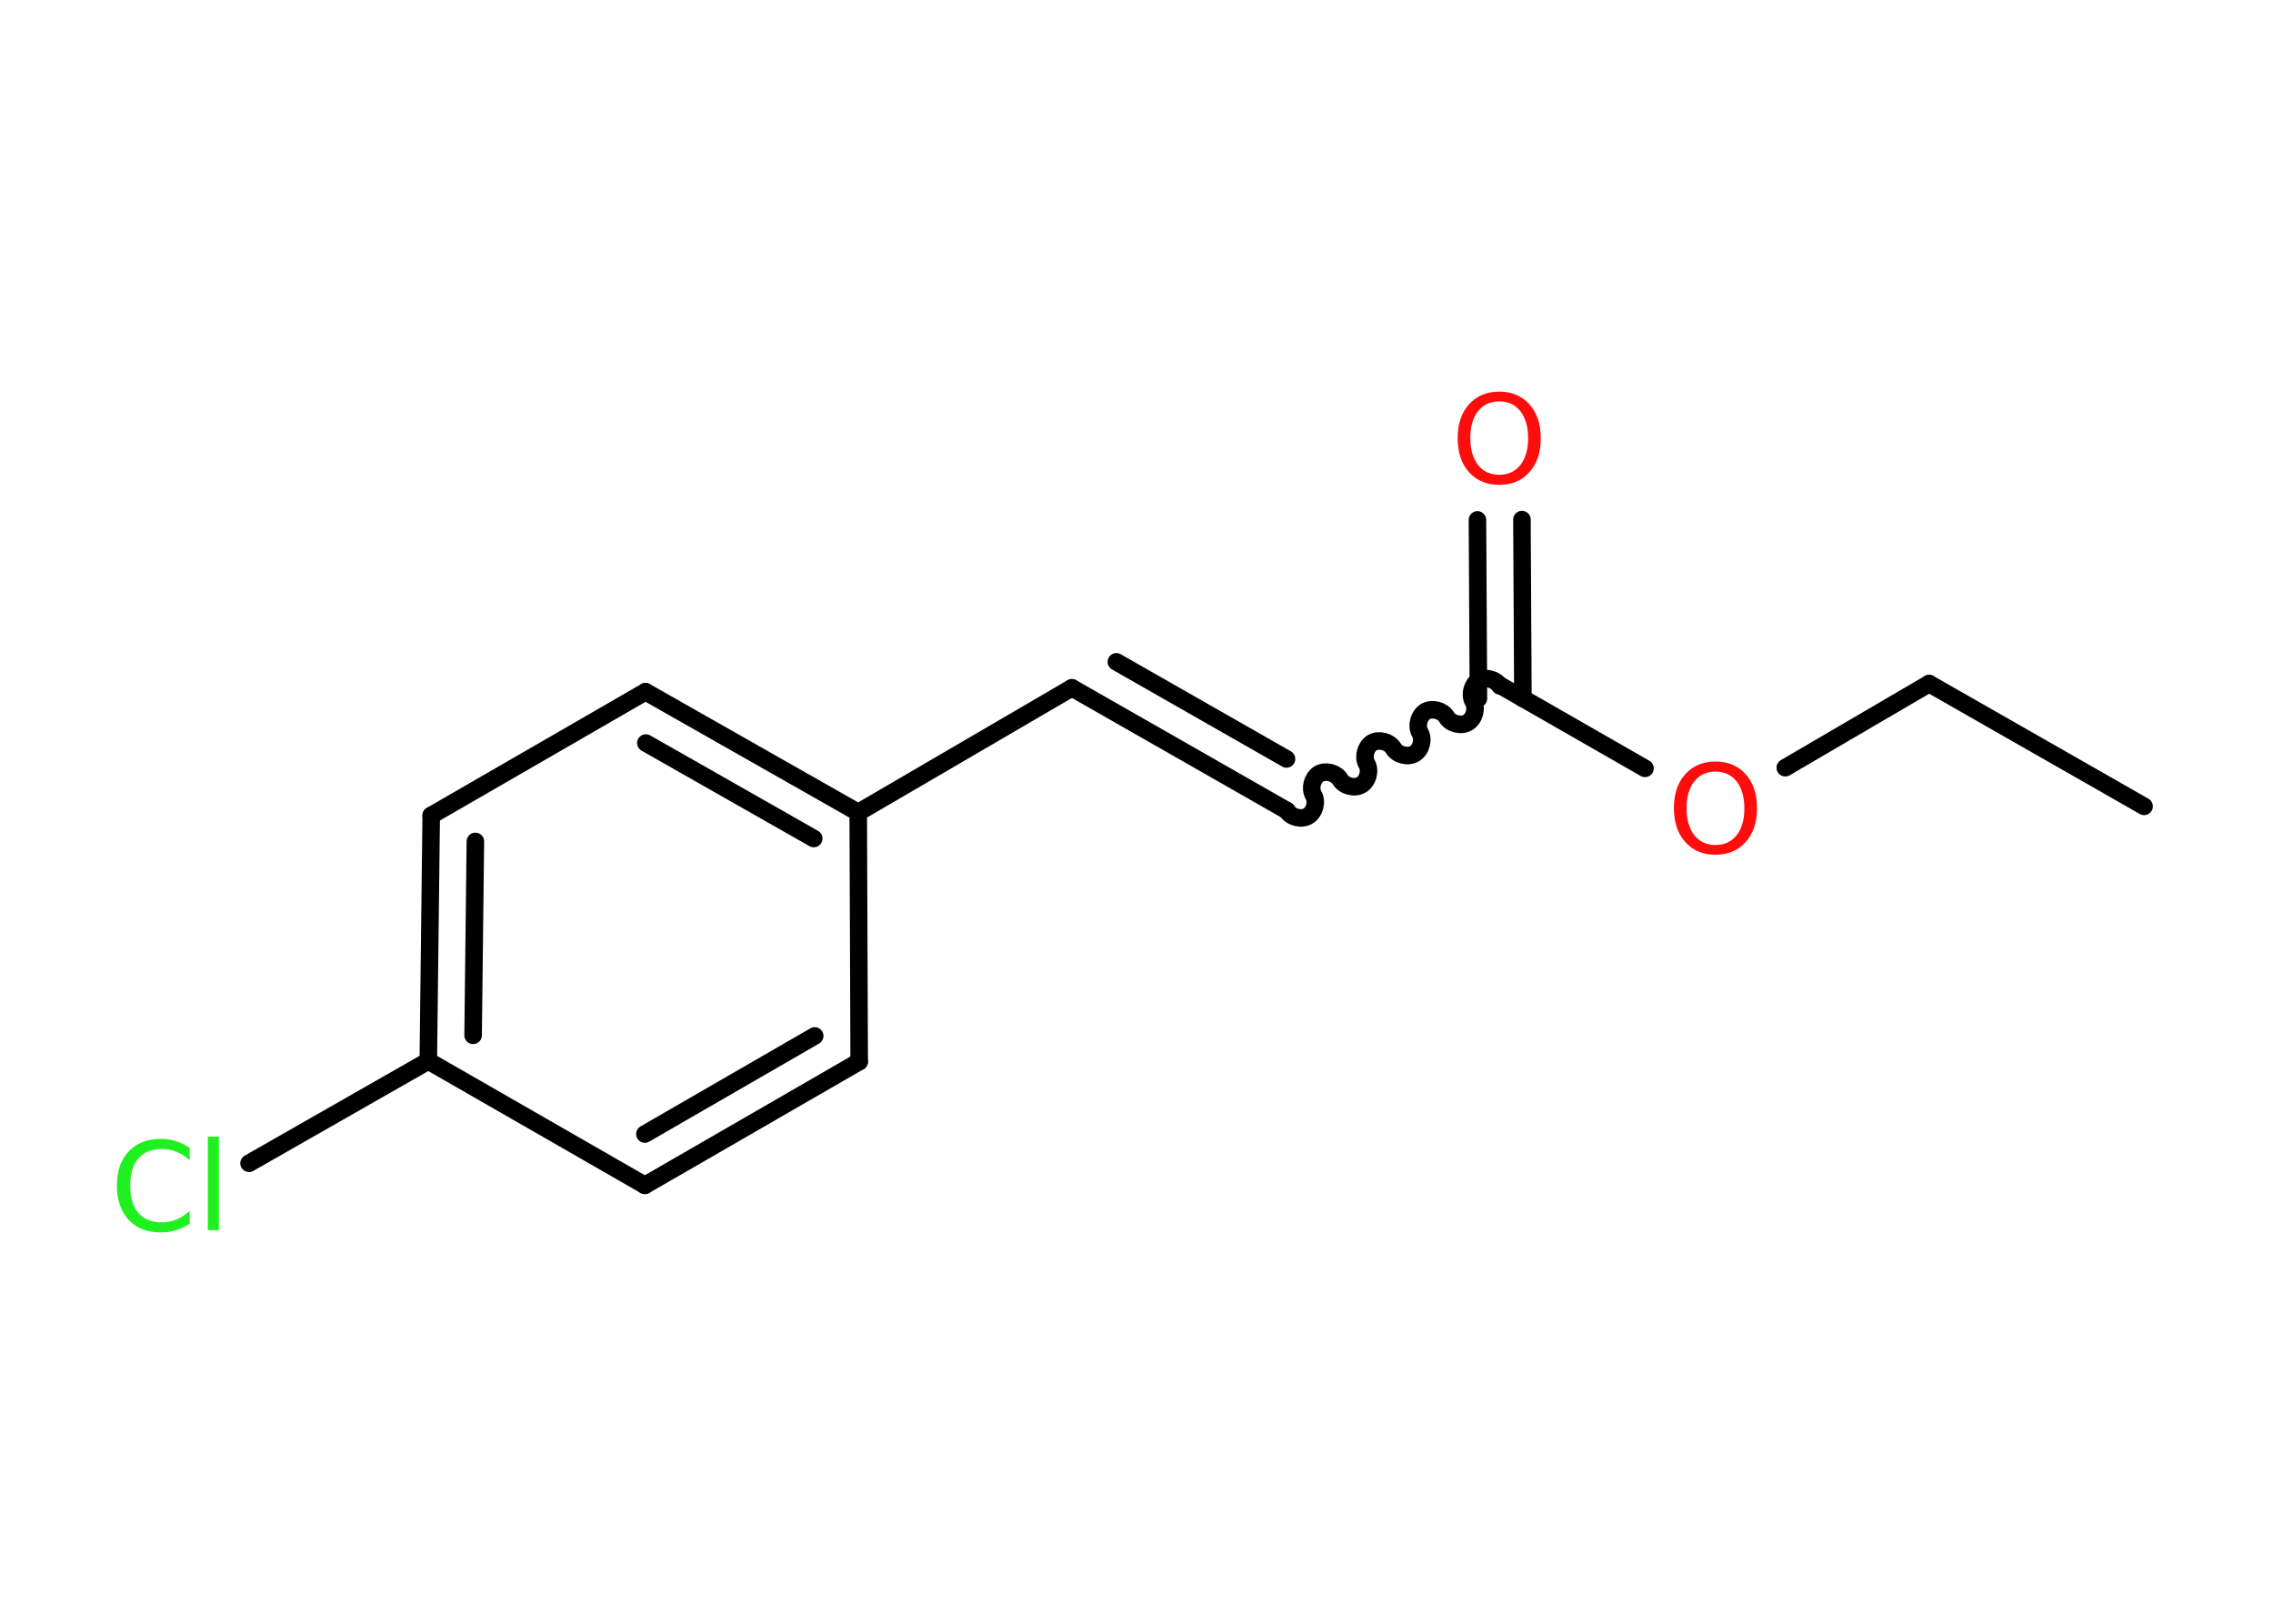 <?xml version='1.0' encoding='UTF-8'?>
<!DOCTYPE svg PUBLIC "-//W3C//DTD SVG 1.1//EN" "http://www.w3.org/Graphics/SVG/1.1/DTD/svg11.dtd">
<svg version='1.2' xmlns='http://www.w3.org/2000/svg' xmlns:xlink='http://www.w3.org/1999/xlink' width='70.0mm' height='50.0mm' viewBox='0 0 70.0 50.0'>
  <desc>Generated by the Chemistry Development Kit (http://github.com/cdk)</desc>
  <g stroke-linecap='round' stroke-linejoin='round' stroke='#000000' stroke-width='.54' fill='#FF0D0D'>
    <rect x='.0' y='.0' width='70.0' height='50.0' fill='#FFFFFF' stroke='none'/>
    <g id='mol1' class='mol'>
      <line id='mol1bnd1' class='bond' x1='66.03' y1='24.83' x2='59.41' y2='21.05'/>
      <line id='mol1bnd2' class='bond' x1='59.41' y1='21.05' x2='54.98' y2='23.64'/>
      <line id='mol1bnd3' class='bond' x1='50.66' y1='23.66' x2='46.21' y2='21.11'/>
      <g id='mol1bnd4' class='bond'>
        <line x1='45.53' y1='21.51' x2='45.5' y2='16.01'/>
        <line x1='46.9' y1='21.51' x2='46.87' y2='16.0'/>
      </g>
      <path id='mol1bnd5' class='bond' d='M39.63 24.96c.12 .21 .45 .29 .65 .17c.21 -.12 .29 -.45 .17 -.65c-.12 -.21 -.03 -.53 .17 -.65c.21 -.12 .53 -.03 .65 .17c.12 .21 .45 .29 .65 .17c.21 -.12 .29 -.45 .17 -.65c-.12 -.21 -.03 -.53 .17 -.65c.21 -.12 .53 -.03 .65 .17c.12 .21 .45 .29 .65 .17c.21 -.12 .29 -.45 .17 -.65c-.12 -.21 -.03 -.53 .17 -.65c.21 -.12 .53 -.03 .65 .17c.12 .21 .45 .29 .65 .17c.21 -.12 .29 -.45 .17 -.65c-.12 -.21 -.03 -.53 .17 -.65c.21 -.12 .53 -.03 .65 .17' fill='none' stroke='#000000' stroke-width='.54'/>
      <g id='mol1bnd6' class='bond'>
        <line x1='39.63' y1='24.96' x2='33.01' y2='21.18'/>
        <line x1='39.62' y1='23.37' x2='34.38' y2='20.38'/>
      </g>
      <line id='mol1bnd7' class='bond' x1='33.01' y1='21.18' x2='26.43' y2='25.02'/>
      <g id='mol1bnd8' class='bond'>
        <line x1='26.43' y1='25.02' x2='19.88' y2='21.3'/>
        <line x1='25.06' y1='25.82' x2='19.89' y2='22.88'/>
      </g>
      <line id='mol1bnd9' class='bond' x1='19.88' y1='21.3' x2='13.28' y2='25.11'/>
      <g id='mol1bnd10' class='bond'>
        <line x1='13.28' y1='25.11' x2='13.19' y2='32.67'/>
        <line x1='14.64' y1='25.91' x2='14.57' y2='31.88'/>
      </g>
      <line id='mol1bnd11' class='bond' x1='13.19' y1='32.67' x2='7.67' y2='35.82'/>
      <line id='mol1bnd12' class='bond' x1='13.19' y1='32.67' x2='19.86' y2='36.5'/>
      <g id='mol1bnd13' class='bond'>
        <line x1='19.86' y1='36.5' x2='26.46' y2='32.69'/>
        <line x1='19.86' y1='34.92' x2='25.09' y2='31.9'/>
      </g>
      <line id='mol1bnd14' class='bond' x1='26.43' y1='25.02' x2='26.46' y2='32.69'/>
      <path id='mol1atm3' class='atom' d='M52.83 23.76q-.41 .0 -.65 .3q-.24 .3 -.24 .83q.0 .52 .24 .83q.24 .3 .65 .3q.41 .0 .65 -.3q.24 -.3 .24 -.83q.0 -.52 -.24 -.83q-.24 -.3 -.65 -.3zM52.83 23.45q.58 .0 .93 .39q.35 .39 .35 1.04q.0 .66 -.35 1.05q-.35 .39 -.93 .39q-.58 .0 -.93 -.39q-.35 -.39 -.35 -1.05q.0 -.65 .35 -1.04q.35 -.39 .93 -.39z' stroke='none'/>
      <path id='mol1atm5' class='atom' d='M46.17 12.36q-.41 .0 -.65 .3q-.24 .3 -.24 .83q.0 .52 .24 .83q.24 .3 .65 .3q.41 .0 .65 -.3q.24 -.3 .24 -.83q.0 -.52 -.24 -.83q-.24 -.3 -.65 -.3zM46.17 12.06q.58 .0 .93 .39q.35 .39 .35 1.04q.0 .66 -.35 1.05q-.35 .39 -.93 .39q-.58 .0 -.93 -.39q-.35 -.39 -.35 -1.05q.0 -.65 .35 -1.04q.35 -.39 .93 -.39z' stroke='none'/>
      <path id='mol1atm12' class='atom' d='M5.84 35.33v.4q-.19 -.18 -.4 -.26q-.21 -.09 -.45 -.09q-.47 .0 -.73 .29q-.25 .29 -.25 .84q.0 .55 .25 .84q.25 .29 .73 .29q.24 .0 .45 -.09q.21 -.09 .4 -.26v.39q-.2 .14 -.42 .2q-.22 .07 -.47 .07q-.63 .0 -.99 -.39q-.36 -.39 -.36 -1.05q.0 -.67 .36 -1.05q.36 -.39 .99 -.39q.25 .0 .47 .07q.22 .07 .41 .2zM6.4 35.0h.34v2.88h-.34v-2.88z' stroke='none' fill='#1FF01F'/>
    </g>
  </g>
</svg>
